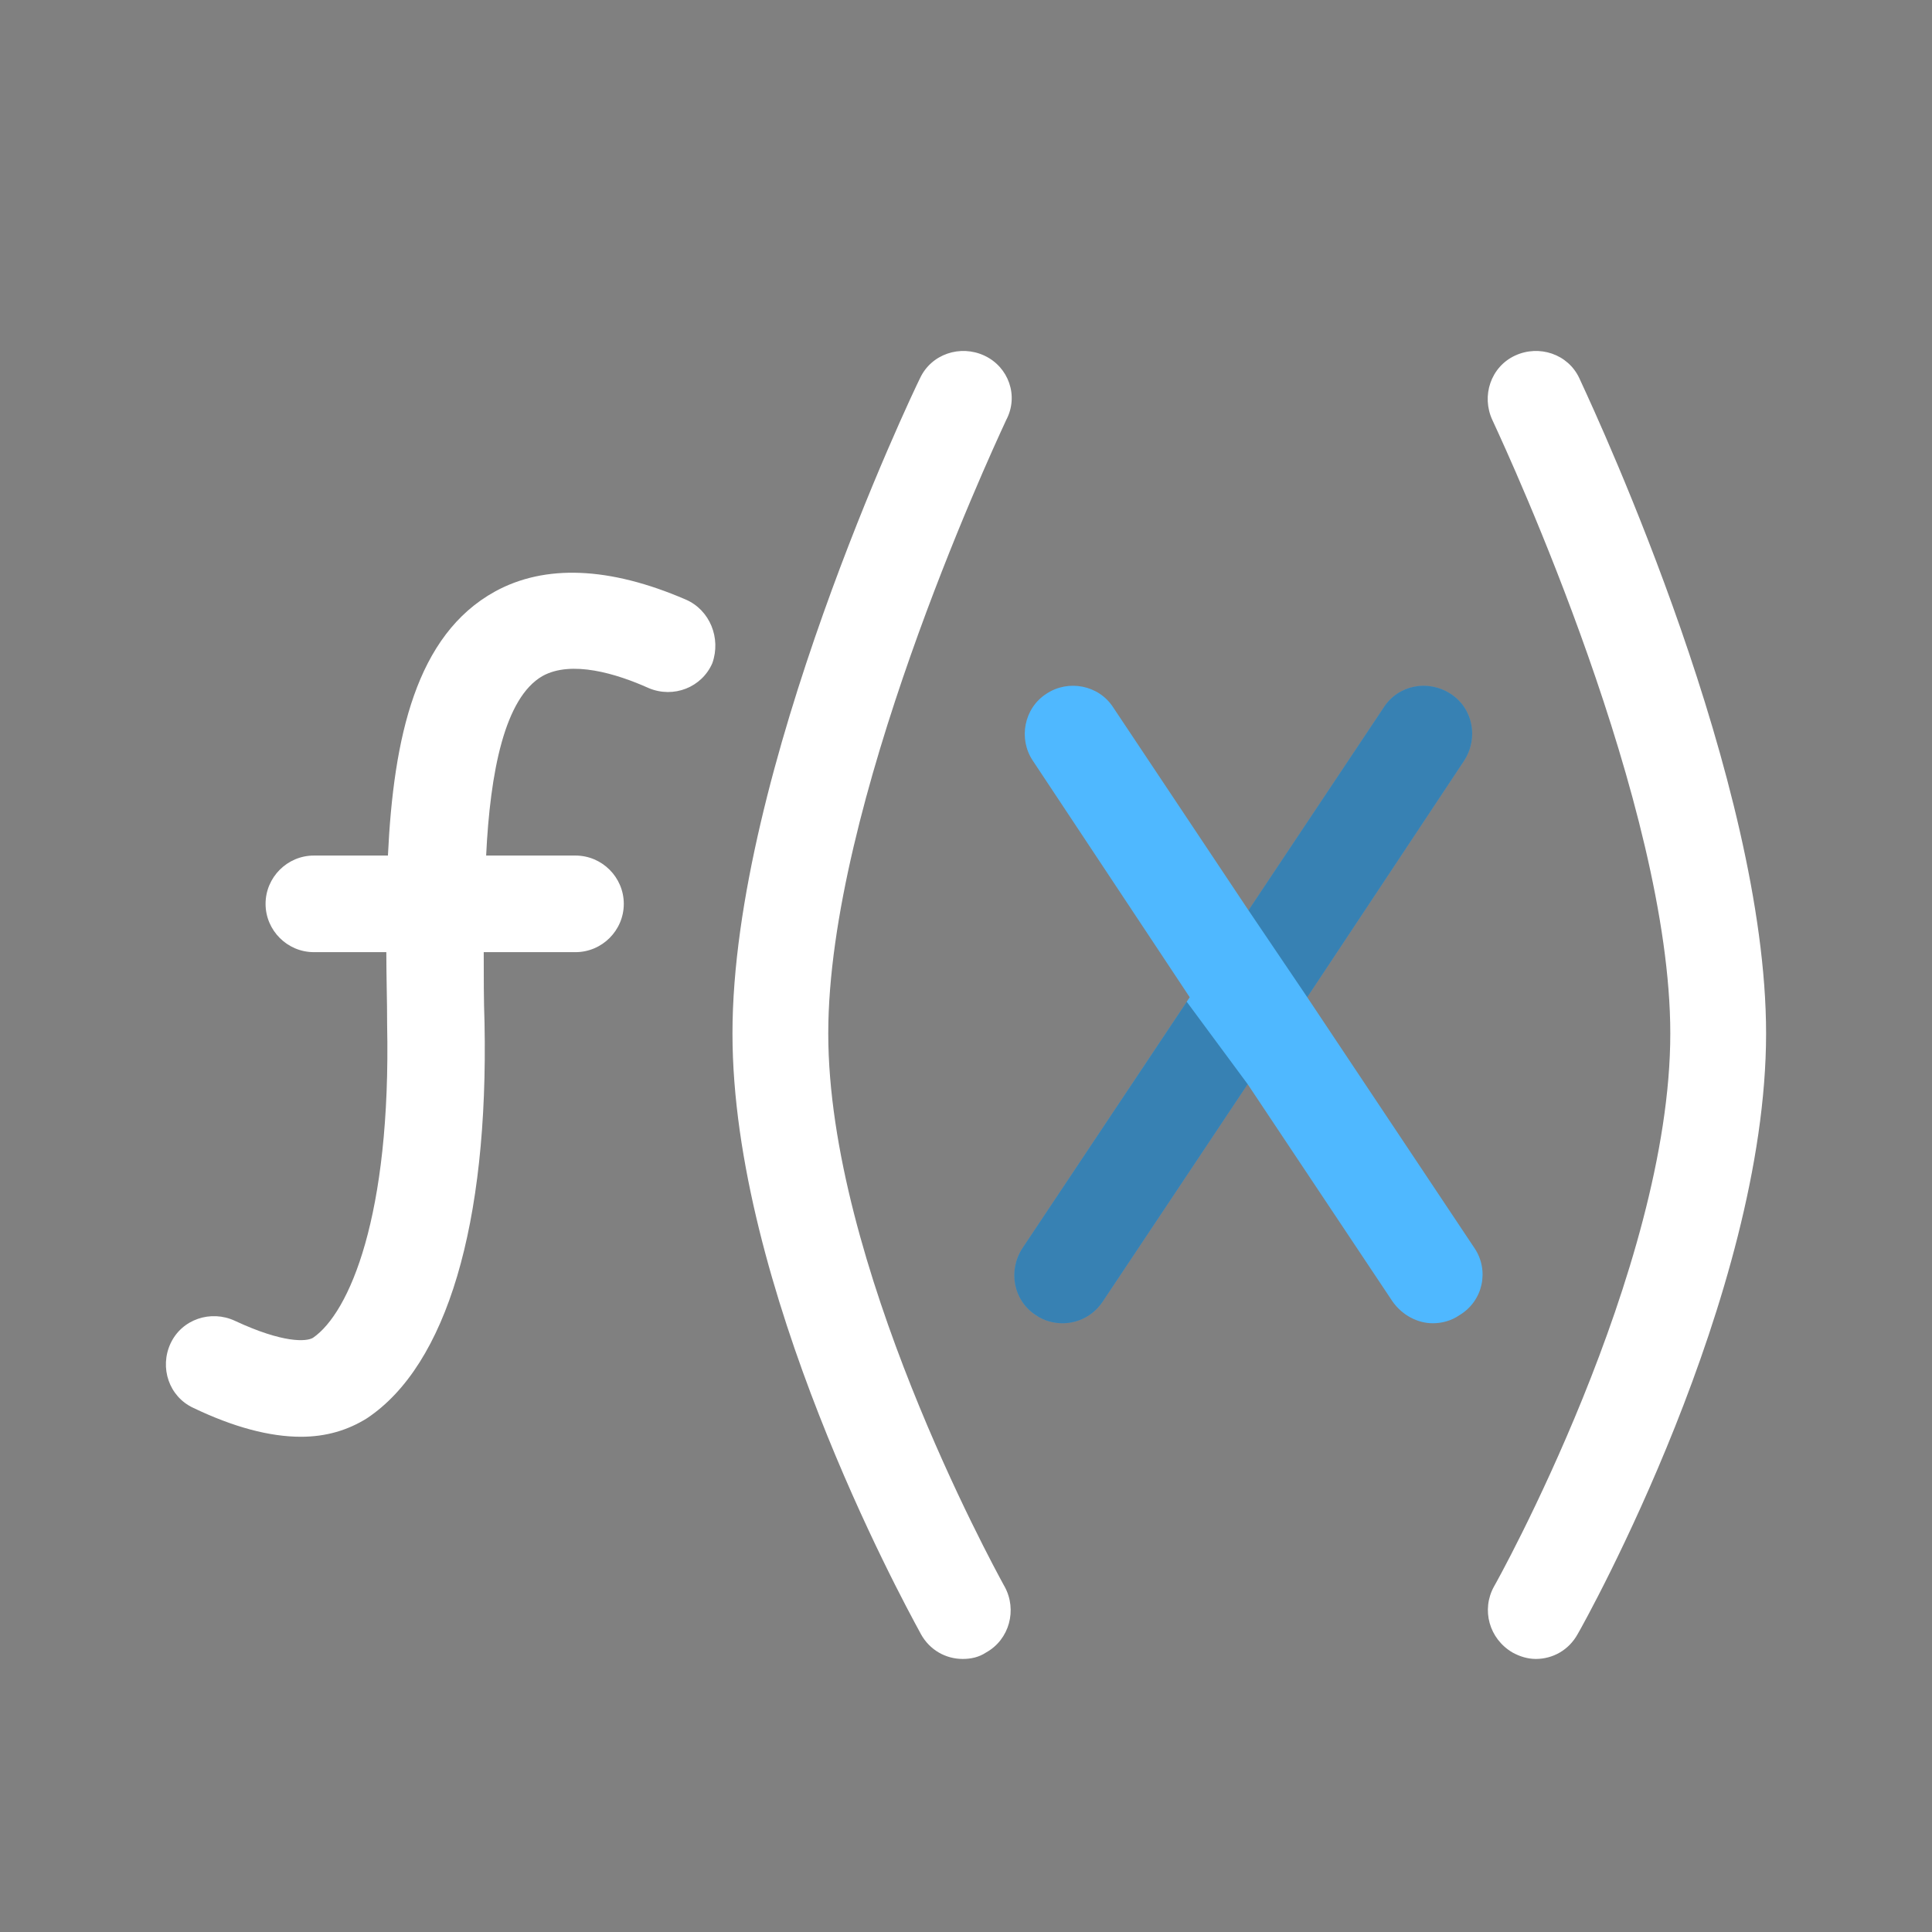 <svg width="24" height="24" viewBox="0 0 24 24" fill="none" xmlns="http://www.w3.org/2000/svg"><rect x="0" y="0" width="24" height="24" fill="#808080" stroke="none"/><rect width="24" height="24" fill="none" rx="0" ry="0"></rect><path fill-rule="evenodd" clip-rule="evenodd" d="M18.319 15.508L16.239 12.388L18.189 9.448C18.369 9.168 18.299 8.798 18.019 8.618C17.739 8.438 17.369 8.508 17.189 8.788L15.509 11.308L13.829 8.788C13.649 8.508 13.269 8.438 12.999 8.618C12.719 8.798 12.649 9.178 12.829 9.448L14.779 12.388L12.699 15.508C12.519 15.788 12.589 16.158 12.869 16.338C12.969 16.408 13.089 16.438 13.199 16.438C13.389 16.438 13.579 16.348 13.699 16.168L15.499 13.468L17.299 16.168C17.419 16.338 17.609 16.438 17.799 16.438C17.909 16.438 18.029 16.408 18.129 16.338C18.429 16.158 18.499 15.778 18.319 15.508Z" fill="#4fb8ff"></path><path fill-rule="evenodd" clip-rule="evenodd" d="M12.229 4.418C11.929 4.278 11.569 4.398 11.429 4.698C11.329 4.898 9.099 9.588 9.099 12.838C9.099 15.993 11.193 19.845 11.422 20.266L11.439 20.298C11.549 20.498 11.749 20.608 11.959 20.608C12.059 20.608 12.159 20.588 12.249 20.528C12.539 20.368 12.639 19.998 12.479 19.708L12.47 19.692C12.32 19.417 10.289 15.693 10.289 12.838C10.289 10.003 12.285 5.682 12.483 5.253C12.493 5.232 12.498 5.221 12.499 5.218C12.659 4.918 12.529 4.558 12.229 4.418ZM8.519 7.448C7.569 7.038 6.769 7.008 6.149 7.348C5.169 7.888 4.889 9.158 4.819 10.628H3.899C3.569 10.628 3.299 10.898 3.299 11.228C3.299 11.558 3.569 11.828 3.899 11.828H4.799C4.799 11.978 4.802 12.128 4.804 12.278C4.807 12.428 4.809 12.578 4.809 12.728C4.859 15.108 4.339 16.308 3.889 16.618C3.809 16.668 3.519 16.688 2.919 16.408C2.619 16.268 2.259 16.388 2.119 16.688C1.979 16.988 2.099 17.348 2.399 17.488C2.899 17.728 3.349 17.848 3.739 17.848C4.049 17.848 4.319 17.768 4.559 17.618C5.549 16.958 6.069 15.208 6.019 12.708C6.009 12.428 6.009 12.128 6.009 11.828H7.149C7.479 11.828 7.749 11.558 7.749 11.228C7.749 10.898 7.479 10.628 7.149 10.628H6.039C6.089 9.588 6.269 8.668 6.739 8.398C7.099 8.198 7.659 8.368 8.059 8.548C8.369 8.678 8.719 8.538 8.849 8.238C8.959 7.928 8.819 7.578 8.519 7.448ZM18.819 4.418C19.119 4.278 19.479 4.398 19.619 4.698C19.623 4.706 19.63 4.721 19.639 4.742C19.88 5.263 21.939 9.715 21.939 12.838C21.939 16.098 19.699 20.128 19.599 20.298C19.489 20.498 19.289 20.608 19.079 20.608C18.979 20.608 18.879 20.578 18.789 20.528C18.499 20.358 18.399 19.998 18.559 19.708C18.579 19.678 20.749 15.788 20.749 12.838C20.749 10.003 18.753 5.682 18.555 5.253C18.545 5.232 18.54 5.221 18.539 5.218C18.399 4.918 18.519 4.558 18.819 4.418Z" fill="#ffffff"></path><path fill-rule="evenodd" clip-rule="evenodd" d="M15.499 13.468L14.742 12.444L12.699 15.508C12.519 15.788 12.589 16.158 12.869 16.338C12.969 16.408 13.089 16.438 13.199 16.438C13.389 16.438 13.579 16.348 13.699 16.168L15.499 13.468ZM15.509 11.308L16.239 12.388L18.189 9.448C18.369 9.168 18.299 8.798 18.019 8.618C17.739 8.438 17.369 8.508 17.189 8.788L15.509 11.308Z" fill="black" fill-opacity="0.3"></path></svg>